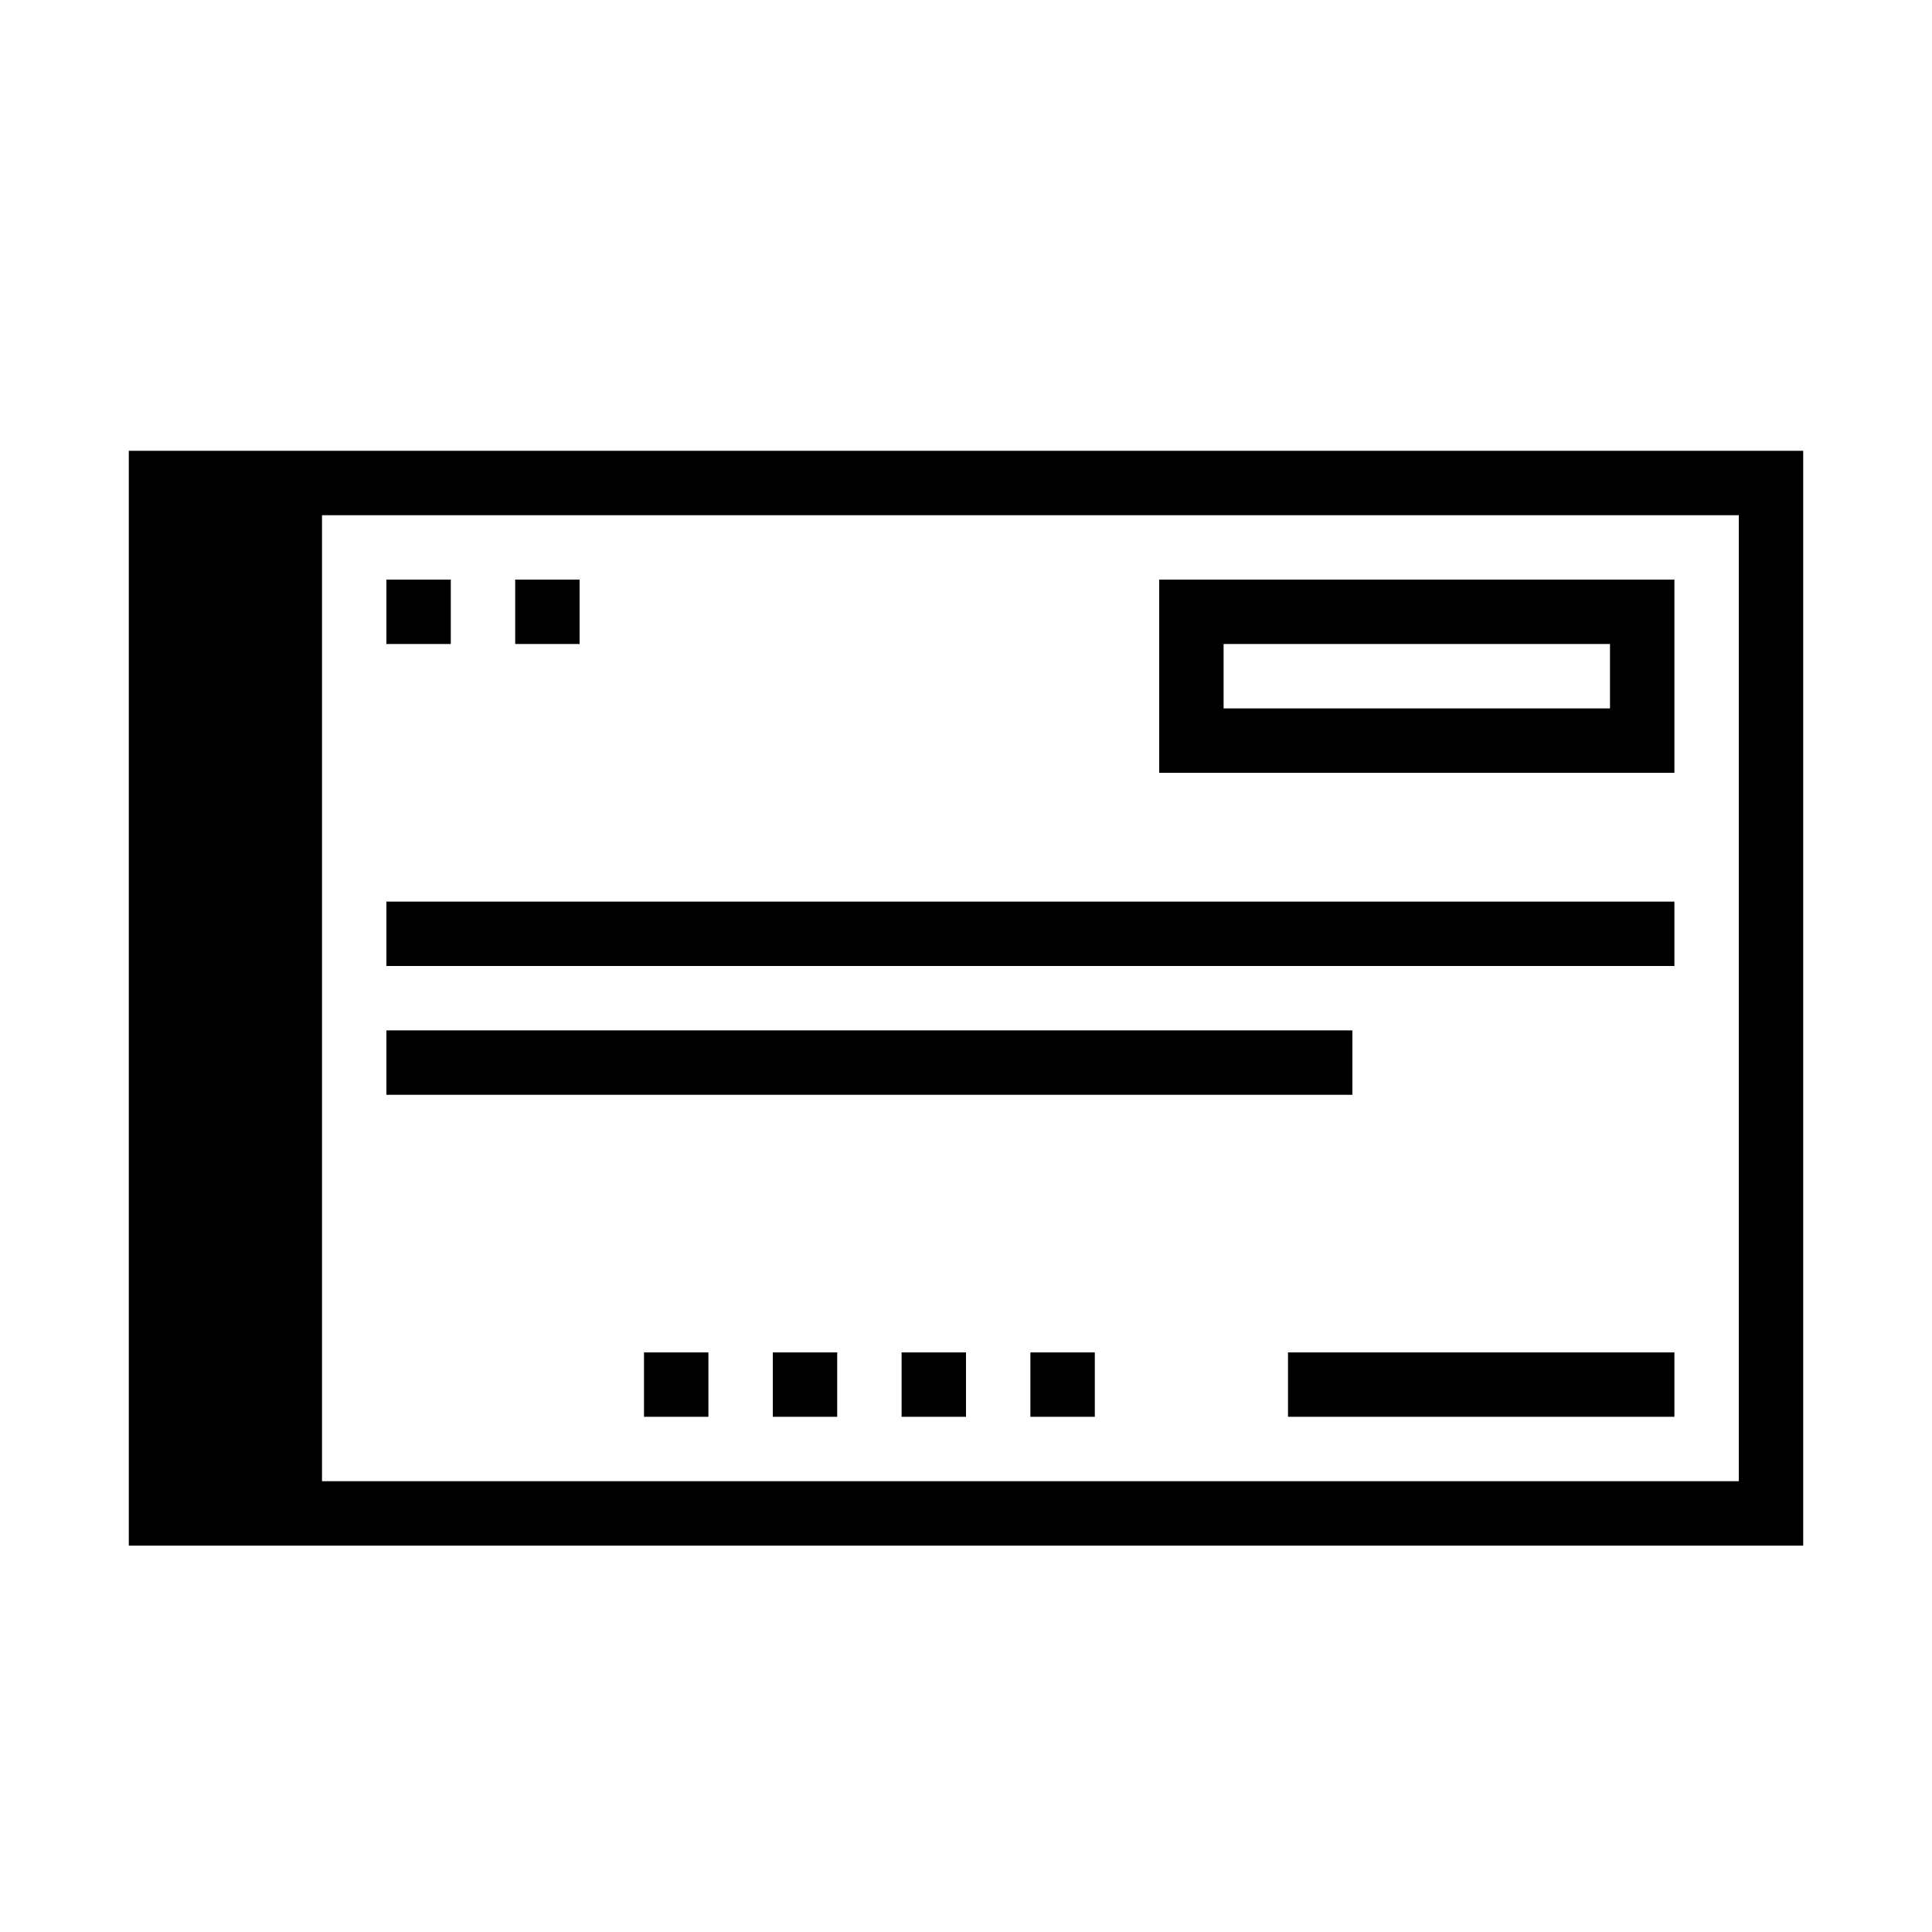 <?xml version="1.0" encoding="iso-8859-1"?>
<!DOCTYPE svg PUBLIC "-//W3C//DTD SVG 1.1//EN" "http://www.w3.org/Graphics/SVG/1.1/DTD/svg11.dtd">
<svg version="1.1" xmlns="http://www.w3.org/2000/svg" xmlns:xlink="http://www.w3.org/1999/xlink" x="0px" y="0px" width="30" height="30" viewBox="0 0 30 30" xml:space="preserve">
    <g transform="translate(-450 -380)">
        <g xmlns="http://www.w3.org/2000/svg" xmlns:xlink="http://www.w3.org/1999/xlink" id="cheque-7">
		<path d="M452,404h26v-17h-26V404z M455,388h22v15h-22V388z"/>
		<path d="M468,392h8v-3h-8V392z M469,390h6v1h-6V390z"/>
		<rect x="456" y="394" width="20" height="1"/>
		<rect x="456" y="396" width="15" height="1"/>
		<rect x="470" y="401" width="6" height="1"/>
		<rect x="460" y="401" width="1" height="1"/>
		<rect x="462" y="401" width="1" height="1"/>
		<rect x="464" y="401" width="1" height="1"/>
		<rect x="466" y="401" width="1" height="1"/>
		<rect x="456" y="389" width="1" height="1"/>
		<rect x="458" y="389" width="1" height="1"/>
	</g>
	
    </g>
</svg>
